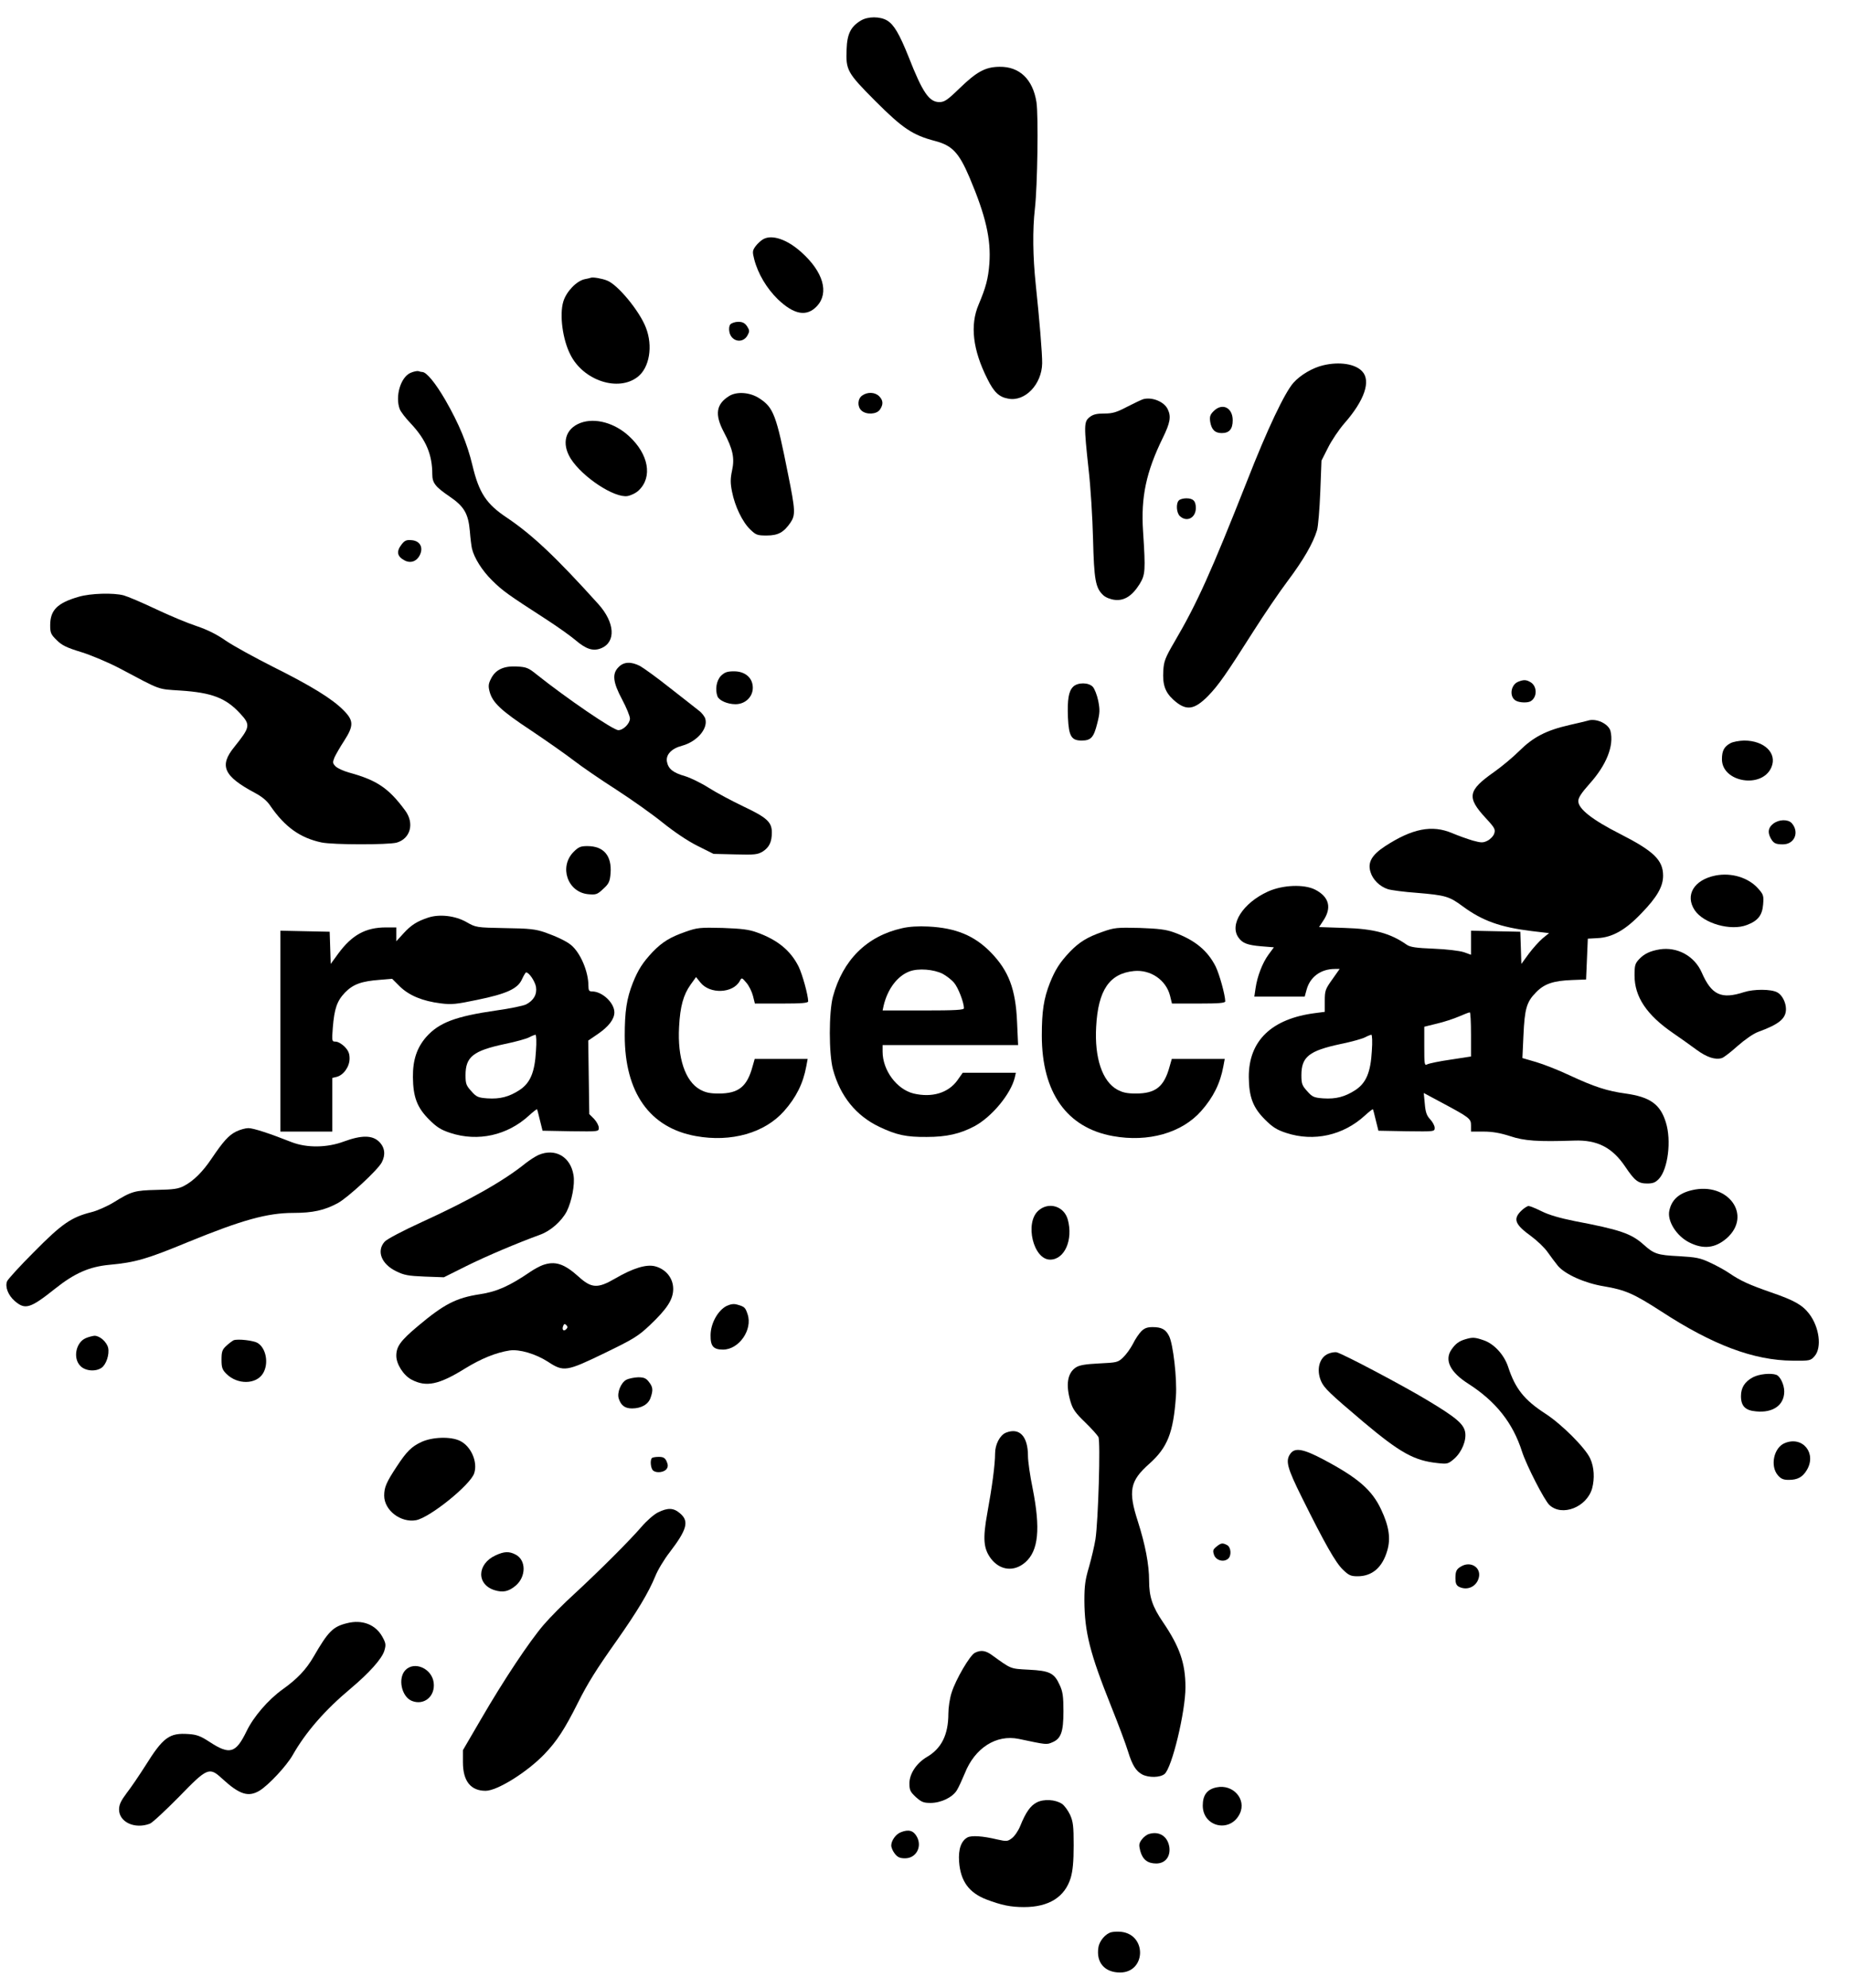 <?xml version="1.0" standalone="no"?>
<!DOCTYPE svg PUBLIC "-//W3C//DTD SVG 20010904//EN"
 "http://www.w3.org/TR/2001/REC-SVG-20010904/DTD/svg10.dtd">
<svg version="1.0" xmlns="http://www.w3.org/2000/svg"
 width="1069pt" height="1149pt" viewBox="0 0 1069 1149"
 preserveAspectRatio="xMidYMid meet">

<g transform="translate(0,1149) scale(0.1,-0.1)"
fill="#000000" stroke="none">
<path d="M4974 11371 c-58 -35 -79 -77 -82 -166 -5 -121 3 -135 167 -300 158
-158 215 -196 345 -230 98 -26 137 -67 198 -210 94 -222 125 -357 115 -498 -7
-89 -20 -137 -62 -237 -51 -119 -34 -263 51 -431 37 -75 67 -104 120 -113 97
-19 194 83 196 204 1 53 -16 257 -37 455 -17 163 -19 314 -5 439 15 130 21
539 9 616 -21 132 -98 206 -214 204 -81 -1 -131 -28 -231 -125 -70 -68 -87
-79 -116 -79 -59 0 -97 55 -178 262 -53 132 -84 185 -123 209 -41 25 -112 25
-153 0z"/>
<path d="M4411 10108 c-13 -7 -33 -25 -45 -41 -18 -25 -19 -32 -8 -75 22 -85
72 -168 136 -231 95 -91 168 -103 227 -40 71 77 36 198 -90 311 -82 74 -169
104 -220 76z"/>
<path d="M3415 9885 c-5 -2 -22 -6 -38 -9 -47 -11 -105 -72 -122 -129 -23 -76
-4 -220 41 -307 75 -150 277 -216 389 -128 68 53 89 178 47 285 -37 96 -163
249 -225 272 -31 12 -80 20 -92 16z"/>
<path d="M4220 9615 c-7 -9 -9 -26 -5 -45 12 -55 77 -67 104 -19 13 24 13 29
-2 53 -13 19 -26 26 -51 26 -18 0 -39 -7 -46 -15z"/>
<path d="M7647 9379 c-61 -14 -131 -55 -172 -100 -51 -57 -151 -267 -269 -569
-209 -529 -288 -705 -418 -927 -55 -94 -63 -115 -66 -169 -5 -80 10 -124 58
-168 73 -66 119 -61 201 22 61 63 104 125 264 377 59 93 148 224 197 289 89
119 145 215 168 291 7 22 15 122 19 221 l7 182 37 73 c20 41 63 105 95 142
117 133 155 246 103 301 -40 43 -131 57 -224 35z"/>
<path d="M2372 9335 c-57 -25 -90 -136 -62 -210 6 -15 34 -52 64 -83 88 -94
124 -179 124 -294 0 -49 18 -72 99 -127 85 -58 109 -99 118 -201 3 -41 9 -86
12 -100 13 -55 59 -128 117 -185 60 -59 85 -78 316 -227 63 -41 136 -93 162
-115 64 -55 105 -69 153 -49 85 36 78 148 -17 254 -244 271 -382 401 -529 500
-119 79 -161 143 -199 302 -30 126 -78 241 -156 377 -58 100 -110 163 -134
163 -5 0 -14 2 -22 5 -7 2 -28 -2 -46 -10z"/>
<path d="M4213 9201 c-75 -47 -84 -106 -31 -207 53 -100 64 -151 48 -224 -10
-47 -10 -73 0 -122 16 -83 60 -175 105 -218 33 -32 41 -35 95 -35 66 0 99 18
138 75 29 44 28 70 -14 278 -68 343 -84 386 -165 439 -54 36 -131 42 -176 14z"/>
<path d="M4982 9204 c-27 -19 -29 -64 -4 -87 28 -25 87 -22 106 5 21 30 20 54
-4 78 -24 24 -67 26 -98 4z"/>
<path d="M6606 9183 c-10 -3 -52 -23 -93 -44 -61 -32 -84 -39 -132 -39 -44 0
-65 -5 -85 -21 -33 -26 -33 -48 -6 -299 12 -102 23 -284 26 -405 6 -236 14
-283 59 -325 14 -13 41 -24 67 -27 55 -6 100 23 143 91 33 55 35 75 20 306
-13 197 18 343 114 539 43 88 49 123 29 165 -20 44 -90 73 -142 59z"/>
<path d="M7013 9114 c-21 -21 -24 -32 -20 -62 8 -46 28 -65 67 -65 43 0 63 23
63 74 0 73 -60 103 -110 53z"/>
<path d="M3355 9046 c-89 -33 -112 -119 -57 -207 68 -107 252 -228 328 -216
21 4 50 18 65 33 81 77 57 209 -56 313 -83 77 -196 108 -280 77z"/>
<path d="M6812 8598 c-18 -18 -14 -73 6 -91 40 -37 92 -10 92 47 0 40 -15 56
-55 56 -17 0 -36 -5 -43 -12z"/>
<path d="M2321 8344 c-32 -41 -27 -70 17 -93 34 -18 69 -6 87 29 23 45 3 84
-46 88 -30 3 -41 -2 -58 -24z"/>
<path d="M455 8041 c-124 -36 -165 -77 -165 -165 0 -43 4 -53 38 -86 30 -30
57 -43 142 -69 58 -18 157 -60 220 -93 245 -130 217 -120 352 -129 183 -12
263 -43 346 -133 61 -66 58 -78 -34 -193 -89 -109 -62 -169 120 -266 41 -22
70 -46 90 -77 83 -120 171 -183 294 -209 67 -14 385 -14 434 -1 80 23 104 112
49 186 -95 129 -163 175 -324 219 -32 9 -67 25 -77 35 -18 18 -19 23 -7 53 8
17 33 61 56 96 56 87 55 117 -4 176 -66 67 -187 141 -405 250 -107 54 -231
122 -275 152 -54 38 -108 64 -170 85 -49 16 -155 60 -235 98 -80 38 -163 73
-185 79 -60 16 -192 12 -260 -8z"/>
<path d="M3575 7635 c-39 -38 -34 -87 20 -188 25 -47 45 -96 45 -110 0 -28
-38 -67 -67 -67 -30 0 -299 184 -471 321 -48 39 -60 44 -115 47 -76 4 -124
-18 -150 -71 -15 -29 -16 -43 -8 -74 17 -64 66 -110 240 -225 91 -61 202 -139
246 -173 44 -34 154 -110 245 -168 91 -59 212 -145 270 -192 65 -52 141 -104
199 -133 l94 -47 126 -3 c113 -3 129 -1 159 17 37 24 52 55 52 110 0 60 -29
86 -164 150 -67 32 -157 80 -201 108 -44 28 -106 58 -136 67 -70 20 -97 42
-105 83 -8 41 26 77 87 93 85 23 150 97 135 154 -3 14 -21 37 -39 50 -17 14
-93 73 -167 131 -74 59 -152 115 -172 126 -51 26 -93 25 -123 -6z"/>
<path d="M4166 7584 c-26 -27 -35 -79 -20 -119 10 -24 58 -45 104 -45 56 0
100 42 100 95 0 57 -44 95 -108 95 -40 0 -54 -5 -76 -26z"/>
<path d="M8773 7550 c-45 -18 -53 -89 -13 -110 22 -12 70 -13 86 -2 39 25 36
90 -5 111 -23 13 -38 13 -68 1z"/>
<path d="M6201 7521 c-26 -26 -34 -72 -30 -179 5 -107 20 -132 79 -132 54 0
70 18 90 98 16 62 16 80 6 132 -7 33 -21 69 -31 80 -24 27 -88 27 -114 1z"/>
<path d="M9175 7325 c-5 -2 -53 -13 -105 -25 -136 -31 -210 -70 -290 -149 -37
-37 -103 -92 -147 -123 -152 -107 -159 -146 -47 -267 52 -56 56 -65 48 -89 -5
-15 -23 -33 -39 -41 -26 -13 -37 -12 -85 1 -30 9 -84 28 -119 43 -116 49 -230
27 -388 -76 -76 -50 -101 -93 -84 -148 13 -45 54 -85 101 -100 19 -6 94 -16
165 -21 167 -14 189 -20 267 -78 114 -84 218 -121 398 -143 l101 -12 -37 -30
c-20 -17 -56 -57 -80 -89 l-43 -59 -3 93 -3 93 -142 3 -143 3 0 -70 0 -69 -42
15 c-25 8 -98 17 -173 20 -102 4 -135 9 -155 22 -95 67 -189 93 -361 98 l-147
5 23 35 c52 76 36 139 -45 181 -64 33 -189 28 -274 -11 -144 -66 -223 -190
-170 -265 23 -33 51 -44 131 -51 l74 -6 -31 -42 c-35 -48 -65 -125 -75 -195
l-7 -48 145 0 146 0 11 40 c20 74 82 120 164 120 l27 0 -43 -61 c-40 -56 -43
-65 -43 -124 l0 -63 -54 -7 c-253 -32 -386 -160 -385 -370 1 -115 24 -176 93
-245 45 -45 69 -60 124 -78 159 -52 329 -14 454 101 24 22 45 38 46 36 2 -2 9
-31 17 -64 l15 -60 163 -3 c162 -2 162 -2 162 20 0 12 -12 34 -26 49 -20 21
-27 41 -31 89 l-6 63 99 -53 c168 -90 174 -95 174 -135 l0 -35 73 0 c50 0 96
-8 152 -26 83 -28 161 -33 371 -26 134 5 221 -40 296 -152 54 -80 74 -96 126
-96 34 0 48 6 68 27 52 56 73 221 40 326 -32 105 -91 147 -233 167 -104 14
-179 38 -323 105 -63 30 -150 64 -194 77 l-79 23 6 130 c7 155 18 194 72 249
48 50 100 68 210 72 l80 3 5 118 5 118 55 3 c87 4 163 47 256 145 89 92 124
153 124 216 0 90 -54 142 -248 241 -160 81 -242 145 -242 190 0 20 18 47 65
100 98 109 142 220 121 305 -11 42 -83 76 -131 60z m-675 -1813 l0 -128 -117
-18 c-64 -9 -125 -22 -135 -27 -17 -9 -18 -3 -18 104 l0 113 73 18 c39 9 97
28 127 41 30 13 58 24 63 24 4 1 7 -57 7 -127z m-573 -96 c-7 -124 -33 -185
-95 -226 -60 -39 -113 -53 -186 -48 -53 4 -63 8 -92 41 -30 33 -34 43 -34 93
0 106 44 141 226 180 64 13 128 31 142 39 15 8 31 14 36 15 5 0 7 -41 3 -94z"/>
<path d="M9998 7194 c-35 -19 -48 -43 -48 -92 0 -134 233 -172 286 -46 34 81
-41 154 -158 154 -29 -1 -65 -7 -80 -16z"/>
<path d="M10246 6729 c-28 -22 -33 -48 -15 -82 16 -30 28 -37 71 -37 68 0 97
71 51 123 -22 23 -74 22 -107 -4z"/>
<path d="M3315 6567 c-86 -86 -36 -233 83 -245 46 -4 53 -2 87 30 33 30 39 42
43 90 8 102 -39 158 -134 158 -39 0 -51 -5 -79 -33z"/>
<path d="M9913 6430 c-125 -25 -178 -114 -120 -201 51 -76 208 -121 301 -85
64 24 89 56 94 119 4 50 2 57 -29 92 -56 63 -154 93 -246 75z"/>
<path d="M2475 6187 c-66 -22 -99 -43 -143 -91 l-42 -46 0 40 0 40 -59 0
c-118 0 -197 -43 -277 -152 l-43 -59 -3 93 -3 93 -142 3 -143 3 0 -581 0 -580
150 0 150 0 0 155 0 155 25 6 c40 10 75 59 75 106 0 30 -7 46 -29 69 -16 16
-39 29 -52 29 -21 0 -22 2 -16 80 9 111 24 155 71 204 47 48 95 65 200 73 l72
6 45 -45 c54 -52 131 -84 236 -97 62 -8 90 -5 209 20 172 35 236 65 260 119
10 22 21 40 24 40 17 0 51 -51 57 -83 7 -44 -13 -79 -57 -102 -16 -8 -93 -24
-172 -35 -236 -34 -331 -70 -405 -153 -54 -62 -78 -133 -77 -232 1 -115 24
-176 93 -245 45 -45 69 -60 124 -78 159 -52 329 -14 454 101 24 22 45 38 46
36 2 -2 9 -31 17 -64 l15 -60 163 -3 c162 -2 162 -2 162 20 0 12 -12 35 -27
51 l-28 28 -3 212 -3 213 57 39 c61 42 94 85 94 124 0 55 -70 121 -129 121
-17 0 -21 6 -21 33 0 82 -46 190 -100 235 -26 22 -83 49 -150 73 -56 19 -89
23 -232 25 -167 3 -168 4 -223 35 -65 37 -155 47 -220 26z m622 -771 c-7 -124
-33 -185 -95 -226 -60 -39 -113 -53 -186 -48 -53 4 -63 8 -92 41 -30 33 -34
43 -34 93 0 106 44 141 226 180 64 13 128 31 142 39 15 8 31 14 36 15 5 0 7
-41 3 -94z"/>
<path d="M5211 6125 c-203 -46 -341 -184 -398 -395 -24 -91 -24 -329 0 -420
42 -156 134 -269 269 -333 99 -47 155 -59 273 -58 115 0 193 18 276 62 100 54
210 186 233 282 l6 27 -153 0 -154 0 -31 -44 c-53 -73 -146 -101 -253 -76 -97
24 -179 134 -179 242 l0 38 391 0 392 0 -6 133 c-8 190 -48 296 -152 403 -95
97 -202 141 -360 149 -58 3 -112 0 -154 -10z m236 -263 c22 -12 52 -35 66 -52
24 -28 57 -114 57 -147 0 -10 -47 -13 -235 -13 l-235 0 6 28 c23 97 80 172
150 198 51 19 139 12 191 -14z"/>
<path d="M3962 6105 c-89 -31 -135 -59 -191 -117 -57 -61 -83 -101 -114 -178
-36 -91 -47 -165 -47 -305 0 -329 144 -533 411 -581 204 -37 398 18 510 145
70 79 110 160 128 258 l8 43 -153 0 -153 0 -12 -42 c-32 -119 -81 -158 -196
-158 -52 0 -77 6 -108 23 -86 48 -131 184 -121 362 6 119 25 186 67 245 l31
43 25 -31 c54 -69 189 -64 228 9 11 20 12 20 38 -11 15 -17 32 -52 38 -76 l11
-44 154 0 c117 0 154 3 154 13 -1 38 -33 154 -55 200 -47 94 -122 155 -241
198 -46 17 -89 22 -199 26 -130 3 -145 2 -213 -22z"/>
<path d="M6372 6105 c-89 -31 -135 -59 -191 -117 -57 -61 -83 -101 -114 -178
-36 -91 -47 -165 -47 -305 0 -329 144 -533 411 -581 204 -37 398 18 510 145
70 79 110 160 128 258 l8 43 -153 0 -153 0 -12 -42 c-32 -119 -81 -158 -196
-158 -52 0 -77 6 -108 23 -86 48 -131 184 -121 362 11 213 77 309 219 323 96
9 185 -52 208 -143 l11 -45 154 0 c117 0 154 3 154 13 -1 38 -33 154 -55 200
-47 94 -122 155 -241 198 -46 17 -89 22 -199 26 -130 3 -145 2 -213 -22z"/>
<path d="M9590 6003 c-54 -9 -88 -25 -116 -54 -26 -27 -29 -37 -29 -97 0 -123
70 -228 223 -333 42 -29 103 -72 135 -96 60 -44 109 -60 147 -48 12 4 53 36
92 71 42 37 90 70 117 80 121 44 161 77 161 132 0 39 -23 83 -51 97 -36 19
-135 19 -191 1 -132 -43 -188 -17 -245 114 -42 95 -141 149 -243 133z"/>
<path d="M1364 4950 c-43 -22 -73 -55 -142 -157 -51 -76 -104 -128 -157 -156
-33 -18 -61 -22 -158 -24 -129 -3 -147 -8 -250 -72 -38 -23 -96 -49 -130 -57
-115 -29 -170 -67 -330 -229 -82 -82 -152 -159 -156 -170 -13 -32 6 -81 44
-114 60 -52 89 -44 232 70 114 91 199 128 315 139 151 14 216 33 458 133 308
126 455 167 605 167 113 0 179 15 256 56 59 32 232 192 255 236 23 44 18 86
-15 119 -39 39 -102 39 -203 2 -98 -37 -215 -38 -303 -4 -129 51 -221 81 -250
81 -16 0 -49 -9 -71 -20z"/>
<path d="M3112 4815 c-18 -8 -52 -30 -75 -48 -127 -103 -328 -216 -602 -341
-107 -49 -200 -98 -212 -112 -49 -54 -19 -130 66 -171 46 -23 70 -27 165 -31
l111 -4 130 65 c115 57 292 132 426 181 61 22 124 78 154 135 29 59 48 156 39
209 -17 107 -106 158 -202 117z"/>
<path d="M9775 4611 c-75 -18 -116 -56 -129 -118 -13 -59 40 -145 114 -183 82
-42 151 -34 217 23 151 133 8 329 -202 278z"/>
<path d="M6000 4493 c-80 -71 -29 -283 68 -283 84 0 134 115 102 232 -22 78
-111 104 -170 51z"/>
<path d="M8789 4491 c-47 -47 -35 -78 59 -146 35 -26 78 -67 95 -92 18 -26 45
-61 60 -80 43 -49 155 -99 264 -117 125 -21 174 -43 332 -145 299 -195 534
-283 759 -285 102 -1 104 0 128 27 42 49 27 167 -32 244 -39 51 -87 78 -218
123 -129 45 -178 67 -244 112 -23 16 -72 43 -109 60 -59 28 -81 32 -182 38
-124 6 -144 13 -205 68 -71 63 -135 85 -398 135 -84 17 -147 35 -189 56 -34
17 -69 31 -76 31 -8 0 -28 -13 -44 -29z"/>
<path d="M3135 4178 c-16 -6 -48 -23 -70 -38 -120 -82 -193 -115 -292 -130
-138 -21 -208 -58 -358 -184 -101 -85 -125 -118 -125 -172 0 -48 42 -114 89
-138 84 -44 157 -29 307 64 96 59 181 93 259 105 57 8 149 -19 221 -65 91 -60
107 -57 328 50 167 81 193 97 261 161 101 96 135 149 135 210 0 61 -41 113
-103 130 -51 14 -129 -10 -232 -70 -101 -59 -137 -57 -211 10 -84 76 -137 93
-209 67z m137 -370 c-15 -15 -26 -4 -18 18 5 13 9 15 18 6 9 -9 9 -15 0 -24z"/>
<path d="M4198 3942 c-50 -26 -92 -101 -92 -169 -1 -63 16 -83 72 -83 92 0
172 115 142 204 -13 39 -17 44 -60 56 -20 6 -38 3 -62 -8z"/>
<path d="M6595 3796 c-13 -13 -35 -45 -48 -72 -14 -27 -39 -62 -57 -79 -30
-29 -36 -30 -139 -35 -80 -4 -114 -10 -134 -23 -49 -32 -60 -100 -31 -198 13
-44 29 -66 84 -119 37 -36 71 -74 77 -85 13 -24 -1 -486 -17 -591 -6 -38 -23
-109 -37 -159 -22 -74 -27 -109 -27 -195 1 -183 32 -305 154 -610 43 -107 87
-225 98 -262 25 -81 46 -114 83 -134 38 -19 102 -18 128 3 43 35 121 360 121
501 0 139 -33 234 -130 377 -61 89 -80 147 -80 239 0 94 -22 208 -65 343 -57
176 -46 234 66 333 105 94 139 178 154 390 7 100 -16 304 -40 349 -19 38 -43
51 -95 51 -30 0 -47 -6 -65 -24z"/>
<path d="M495 3756 c-57 -25 -75 -117 -30 -161 28 -29 88 -34 122 -10 27 19
46 77 38 115 -8 34 -48 70 -79 70 -11 -1 -35 -7 -51 -14z"/>
<path d="M8465 3749 c-36 -11 -55 -26 -78 -59 -42 -61 -7 -131 97 -197 159
-102 258 -226 311 -393 26 -80 129 -281 158 -308 73 -69 216 -13 247 96 15 57
12 122 -11 172 -27 61 -166 200 -261 261 -120 78 -172 143 -213 268 -23 71
-82 135 -142 155 -52 18 -65 18 -108 5z"/>
<path d="M1350 3744 c-8 -4 -27 -18 -42 -32 -24 -22 -28 -34 -28 -80 0 -45 4
-58 28 -82 64 -64 173 -62 212 3 34 56 18 145 -31 175 -24 15 -115 25 -139 16z"/>
<path d="M7675 3666 c-52 -22 -70 -93 -41 -159 17 -39 49 -70 243 -234 214
-180 295 -225 431 -239 55 -6 60 -5 95 25 44 39 72 107 63 155 -9 47 -54 85
-221 185 -136 82 -480 264 -520 275 -11 3 -34 -1 -50 -8z"/>
<path d="M10129 3530 c-47 -25 -69 -60 -69 -109 0 -57 25 -83 87 -88 98 -10
163 36 163 115 0 39 -23 87 -45 96 -32 12 -100 5 -136 -14z"/>
<path d="M3618 3515 c-30 -17 -53 -73 -43 -107 13 -41 36 -58 77 -58 53 0 94
23 107 61 16 45 14 63 -10 93 -16 21 -29 26 -62 26 -23 -1 -54 -7 -69 -15z"/>
<path d="M5813 3210 c-35 -14 -63 -68 -63 -120 0 -64 -17 -192 -45 -345 -27
-149 -22 -205 21 -263 53 -69 134 -78 199 -21 76 67 88 194 42 427 -15 72 -27
157 -27 187 0 114 -49 166 -127 135z"/>
<path d="M2435 3156 c-56 -26 -85 -54 -142 -141 -60 -91 -73 -120 -73 -169 0
-85 96 -158 184 -142 80 15 314 204 336 271 22 66 -19 158 -83 188 -54 26
-160 22 -222 -7z"/>
<path d="M10314 3150 c-64 -25 -87 -132 -41 -186 18 -21 32 -27 63 -27 51 0
80 16 104 56 59 97 -23 199 -126 157z"/>
<path d="M7456 3088 c-29 -41 -19 -80 68 -255 132 -266 194 -375 236 -415 34
-33 46 -38 85 -38 84 0 143 51 171 148 21 70 10 142 -35 237 -53 114 -134 184
-334 290 -117 62 -165 70 -191 33z"/>
<path d="M3767 3063 c-12 -12 -7 -60 7 -72 20 -17 67 -10 79 11 8 12 7 24 -1
42 -9 20 -19 26 -45 26 -19 0 -37 -3 -40 -7z"/>
<path d="M3802 2749 c-24 -12 -66 -49 -95 -83 -67 -78 -241 -252 -386 -386
-63 -57 -143 -138 -179 -180 -84 -98 -232 -321 -362 -545 l-105 -180 0 -70 c0
-109 45 -165 131 -165 67 0 239 107 340 212 71 74 117 144 193 296 57 114 107
194 226 362 116 165 183 276 221 369 14 36 52 99 84 140 101 132 113 180 59
225 -37 32 -70 33 -127 5z"/>
<path d="M7029 2551 c-20 -16 -22 -23 -14 -47 11 -32 55 -45 81 -23 21 17 18
66 -5 79 -27 14 -35 13 -62 -9z"/>
<path d="M2864 2501 c-109 -50 -112 -170 -4 -202 47 -14 79 -7 119 26 62 52
62 148 1 180 -38 20 -66 19 -116 -4z"/>
<path d="M8445 2438 c-29 -16 -35 -28 -35 -70 0 -27 5 -40 19 -48 50 -26 106
1 117 56 11 56 -48 92 -101 62z"/>
<path d="M2006 2109 c-82 -20 -109 -47 -194 -194 -43 -74 -94 -128 -178 -188
-84 -60 -169 -159 -209 -242 -62 -128 -97 -139 -213 -63 -52 34 -75 43 -122
46 -111 8 -147 -18 -250 -183 -35 -55 -83 -126 -108 -158 -33 -44 -44 -67 -44
-95 0 -73 91 -115 178 -82 15 6 90 76 168 155 164 169 175 174 249 106 101
-93 152 -109 217 -70 52 32 155 142 191 205 76 134 187 261 334 384 108 91
182 173 196 220 10 34 9 43 -12 81 -39 70 -116 100 -203 78z"/>
<path d="M5634 1938 c-29 -13 -112 -156 -135 -230 -11 -33 -19 -88 -19 -122 0
-122 -40 -202 -125 -251 -60 -36 -100 -97 -100 -152 0 -39 5 -49 37 -79 32
-29 45 -34 85 -34 60 0 127 32 152 73 11 18 31 62 46 98 58 147 182 226 312
199 161 -34 160 -34 193 -20 51 21 65 60 65 180 0 86 -4 114 -22 152 -31 69
-58 82 -178 88 -109 6 -99 2 -214 85 -36 26 -63 30 -97 13z"/>
<path d="M2342 1837 c-44 -47 -22 -152 37 -177 71 -29 137 26 127 105 -10 82
-112 127 -164 72z"/>
<path d="M7030 1160 c-55 -11 -80 -45 -80 -105 0 -125 160 -160 214 -47 40 83
-39 172 -134 152z"/>
<path d="M5991 1073 c-36 -18 -64 -57 -96 -137 -11 -27 -32 -58 -48 -70 -25
-19 -31 -19 -85 -7 -84 20 -147 24 -171 12 -37 -20 -54 -68 -49 -140 8 -113
57 -180 158 -219 87 -33 140 -44 217 -44 144 0 236 58 270 169 12 42 17 93 17
188 0 111 -3 137 -21 177 -12 25 -33 54 -47 63 -38 25 -104 29 -145 8z"/>
<path d="M5204 900 c-28 -11 -54 -48 -54 -76 0 -12 9 -33 21 -48 16 -20 29
-26 59 -26 63 0 99 65 69 123 -20 38 -49 46 -95 27z"/>
<path d="M6641 891 c-13 -3 -33 -18 -43 -32 -17 -23 -18 -31 -9 -67 14 -50 43
-72 92 -72 52 0 83 39 76 94 -9 62 -57 94 -116 77z"/>
<path d="M6423 323 c-33 -7 -70 -49 -76 -88 -14 -87 36 -145 125 -145 150 0
156 218 7 235 -19 2 -44 1 -56 -2z"/>
</g>
</svg>
